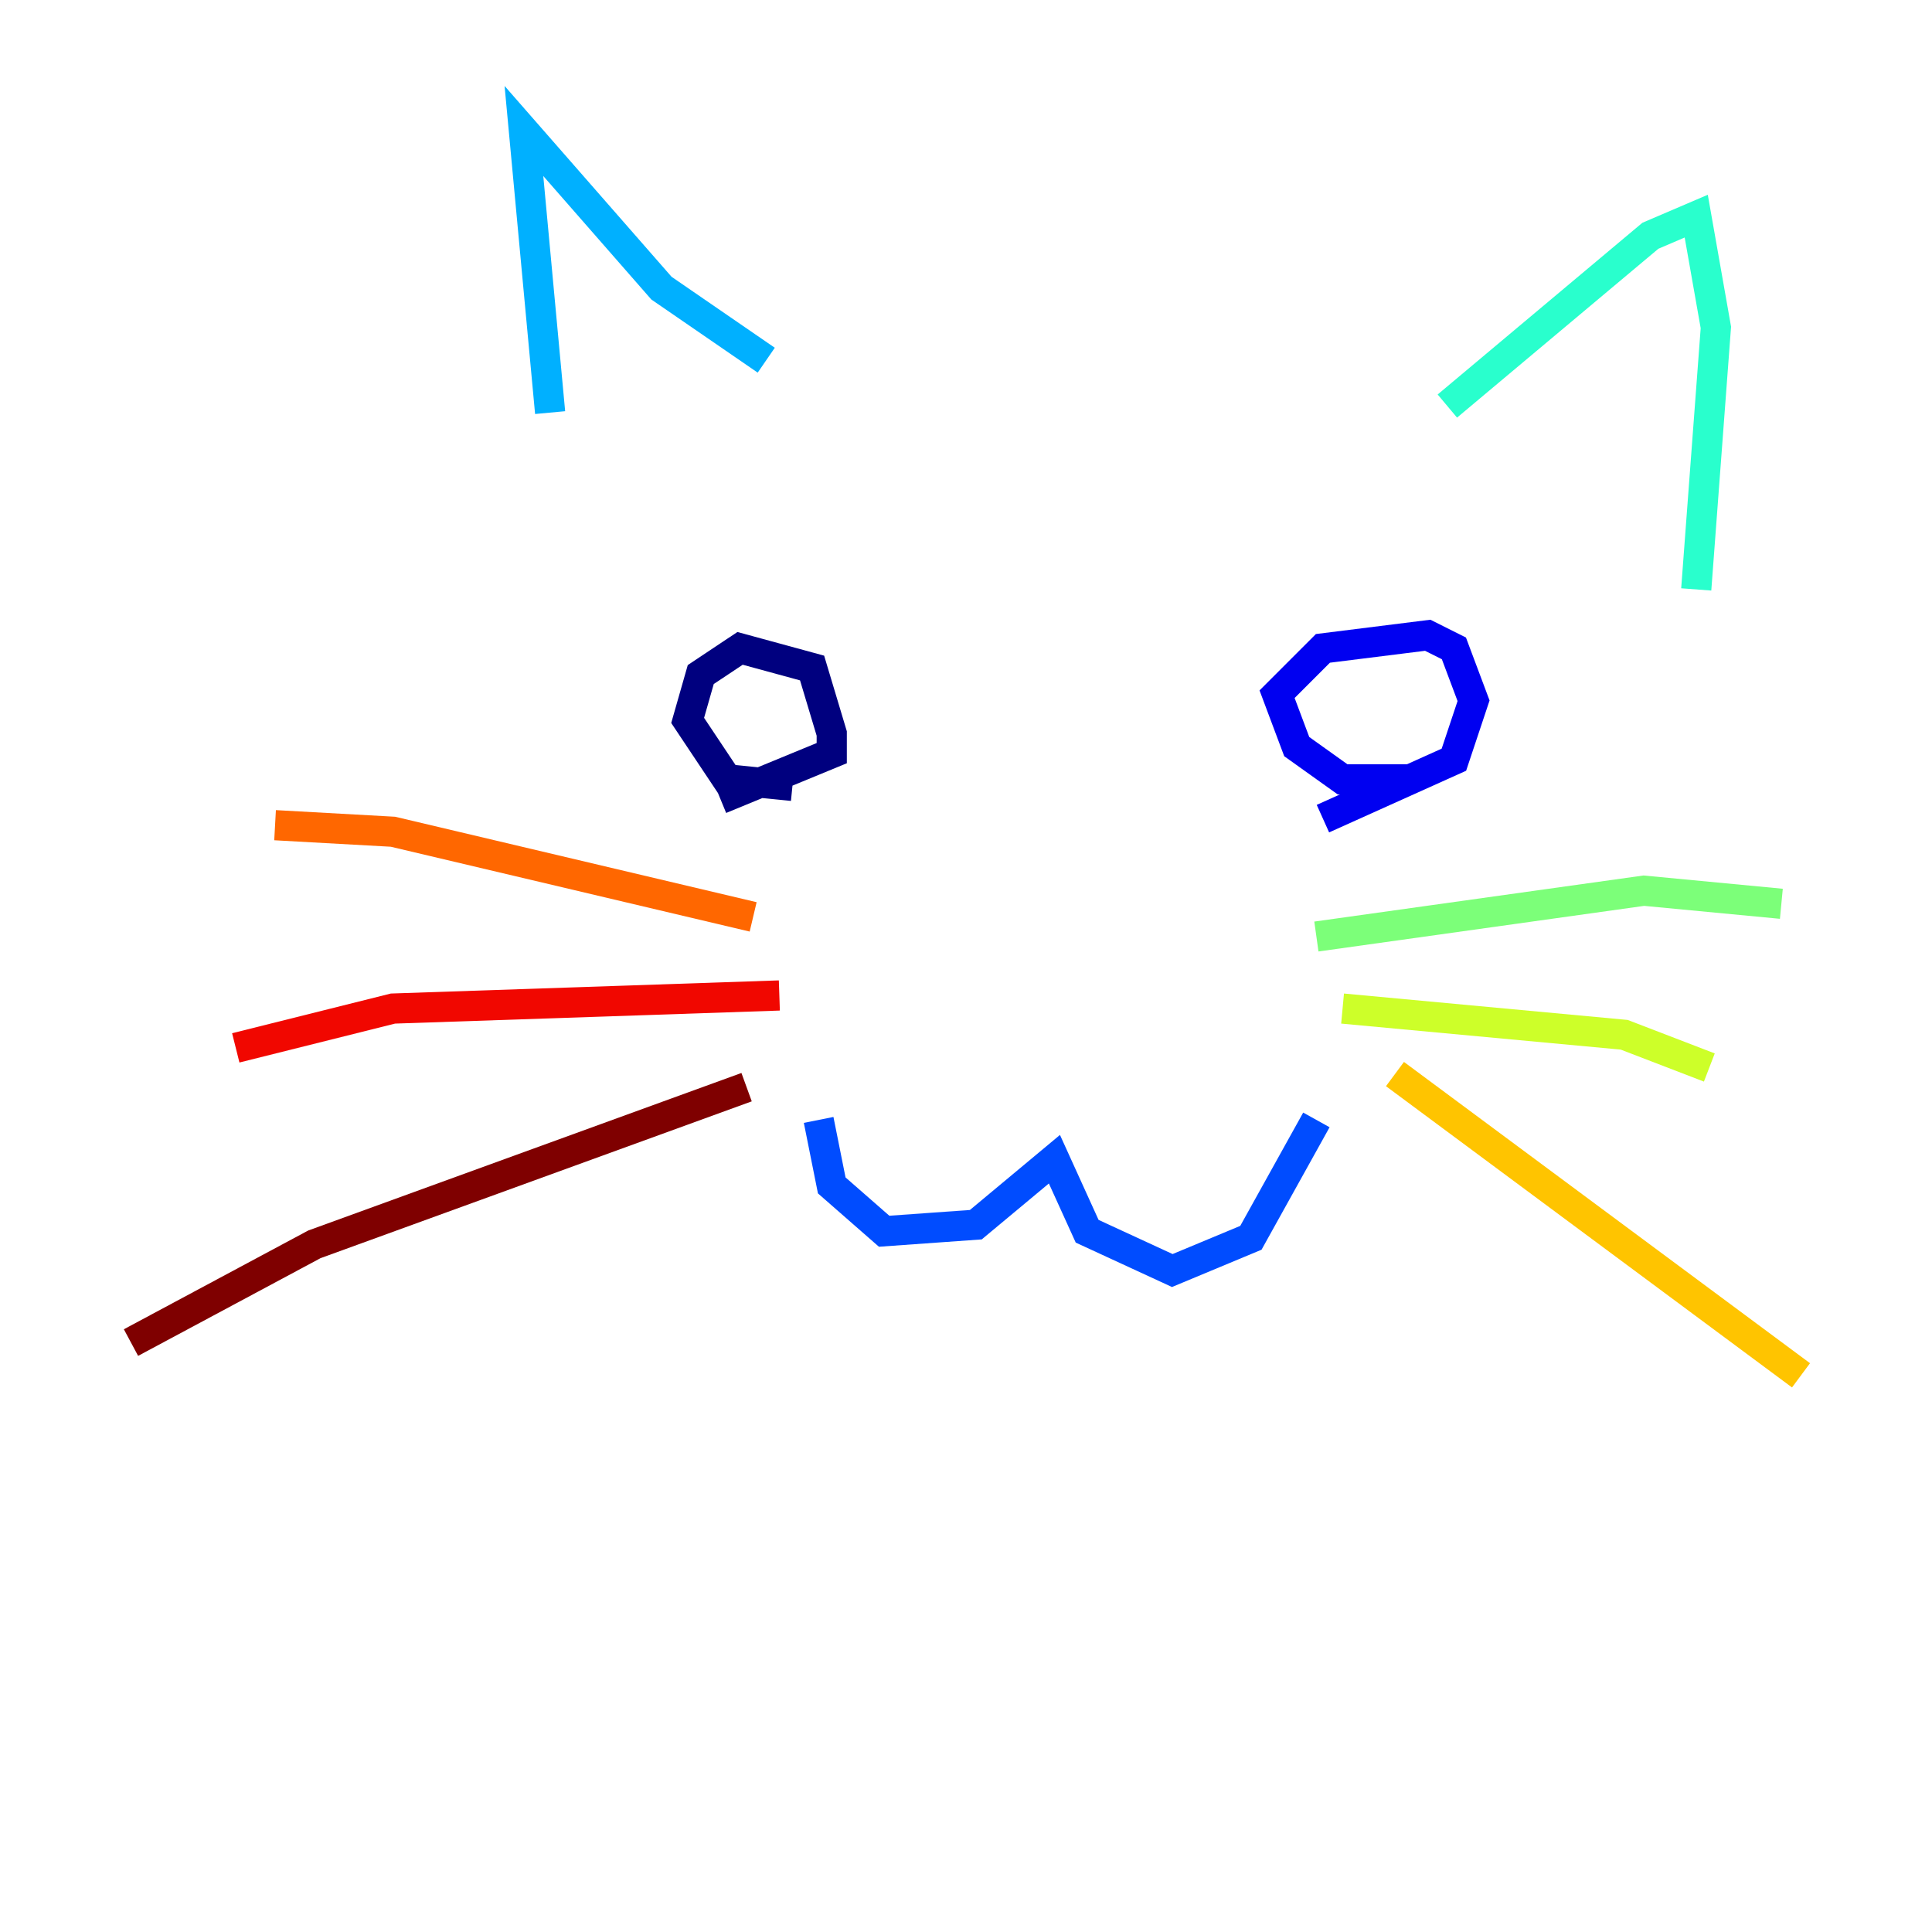<?xml version="1.0" encoding="utf-8" ?>
<svg baseProfile="tiny" height="128" version="1.2" viewBox="0,0,128,128" width="128" xmlns="http://www.w3.org/2000/svg" xmlns:ev="http://www.w3.org/2001/xml-events" xmlns:xlink="http://www.w3.org/1999/xlink"><defs /><polyline fill="none" points="47.729,52.936 55.105,49.898 55.105,48.597 53.803,44.258 49.031,42.956 46.427,44.691 45.559,47.729 48.163,51.634 52.502,52.068" stroke="#00007f" stroke-width="2" /><polyline fill="none" points="87.647,54.237 96.325,50.332 97.627,46.427 96.325,42.956 94.59,42.088 87.647,42.956 84.61,45.993 85.912,49.464 88.949,51.634 93.288,51.634" stroke="#0000f1" stroke-width="2" /><polyline fill="none" points="54.237,74.197 55.105,78.536 58.576,81.573 64.651,81.139 69.858,76.8 72.027,81.573 77.668,84.176 82.875,82.007 87.214,74.197" stroke="#004cff" stroke-width="2" /><polyline fill="none" points="36.447,27.336 34.712,8.678 43.824,19.091 50.766,23.864" stroke="#00b0ff" stroke-width="2" /><polyline fill="none" points="95.891,26.902 109.342,15.62 112.38,14.319 113.681,21.695 112.38,39.051" stroke="#29ffcd" stroke-width="2" /><polyline fill="none" points="87.214,62.047 108.909,59.01 118.02,59.878" stroke="#7cff79" stroke-width="2" /><polyline fill="none" points="88.949,66.82 107.607,68.556 113.248,70.725" stroke="#cdff29" stroke-width="2" /><polyline fill="none" points="92.42,71.159 119.322,91.119" stroke="#ffc400" stroke-width="2" /><polyline fill="none" points="49.898,60.746 26.034,55.105 18.224,54.671" stroke="#ff6700" stroke-width="2" /><polyline fill="none" points="51.634,65.953 26.034,66.82 15.62,69.424" stroke="#f10700" stroke-width="2" /><polyline fill="none" points="49.464,72.027 20.827,82.441 8.678,88.949" stroke="#7f0000" stroke-width="2" /></svg>